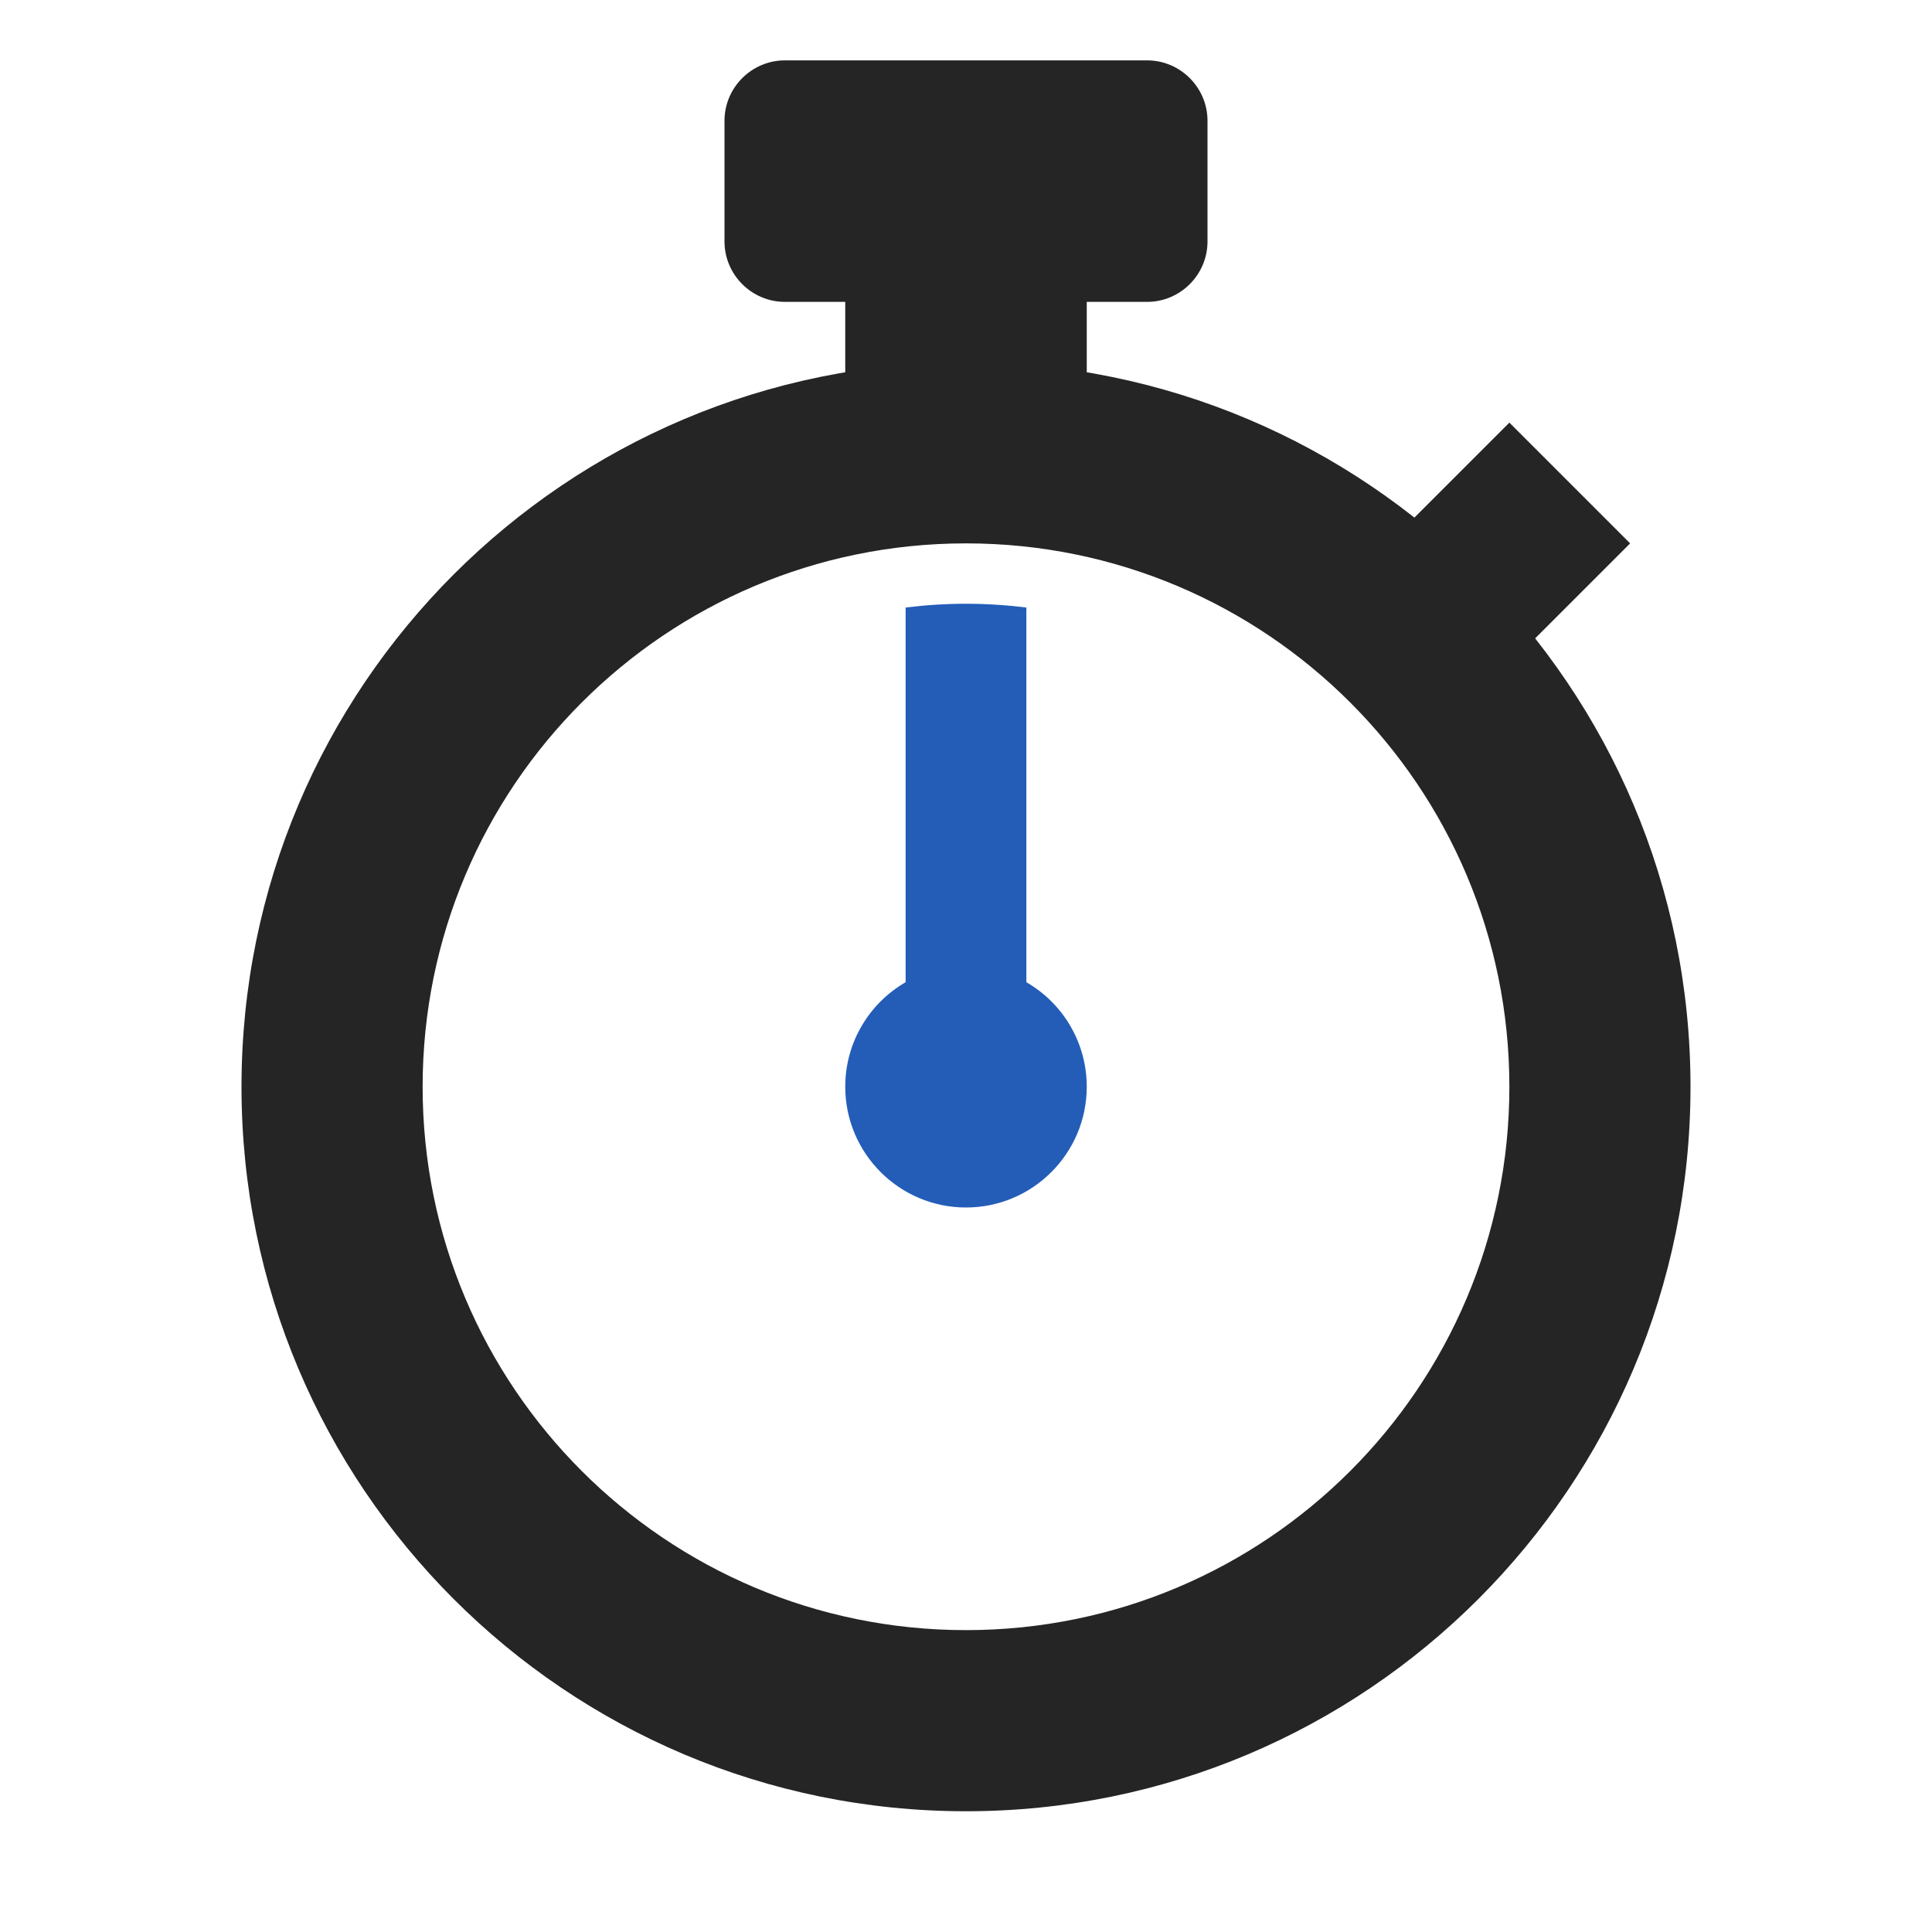 <?xml version="1.0" encoding="UTF-8"?>
<!DOCTYPE svg PUBLIC "-//W3C//DTD SVG 1.1//EN" "http://www.w3.org/Graphics/SVG/1.1/DTD/svg11.dtd">
<svg xmlns="http://www.w3.org/2000/svg" xml:space="preserve" width="1024px" height="1024px" shape-rendering="geometricPrecision" text-rendering="geometricPrecision" image-rendering="optimizeQuality" fill-rule="nonzero" clip-rule="evenodd" viewBox="0 0 10240 10240" xmlns:xlink="http://www.w3.org/1999/xlink">
	<title>stopwatch icon</title>
	<desc>stopwatch icon from the IconExperience.com O-Collection. Copyright by INCORS GmbH (www.incors.com).</desc>
	<path id="curve3" fill="#252525" d="M8129 3391l0 -1c-187,-237 -402,-452 -639,-639l-1 0 511 -511 640 640 -511 511z"/>
	<path id="curve2" fill="#252525" d="M5760 1984l-2 -1c-211,-35 -424,-53 -638,-53 -214,0 -427,18 -638,53l-2 1 0 -384 -320 0c-176,0 -320,-144 -320,-320l0 -640c0,-176 144,-320 320,-320l1920 0c176,0 320,144 320,320l0 640c0,176 -144,320 -320,320l-320 0 0 384z"/>
	<path id="curve1" fill="#252525" d="M5120 1920c2121,0 3840,1719 3840,3840 0,2121 -1719,3840 -3840,3840 -2121,0 -3840,-1719 -3840,-3840 0,-2121 1719,-3840 3840,-3840zm0 960c-1591,0 -2880,1289 -2880,2880 0,1591 1289,2880 2880,2880 1591,0 2880,-1289 2880,-2880 0,-1591 -1289,-2880 -2880,-2880z"/>
	<path id="curve0" fill="#235DB8" d="M5440 5206c191,110 320,317 320,554 0,353 -287,640 -640,640 -353,0 -640,-287 -640,-640 0,-237 129,-444 320,-554l0 -1986c105,-13 212,-20 320,-20 108,0 215,7 320,20l0 1986z"/>
</svg>
